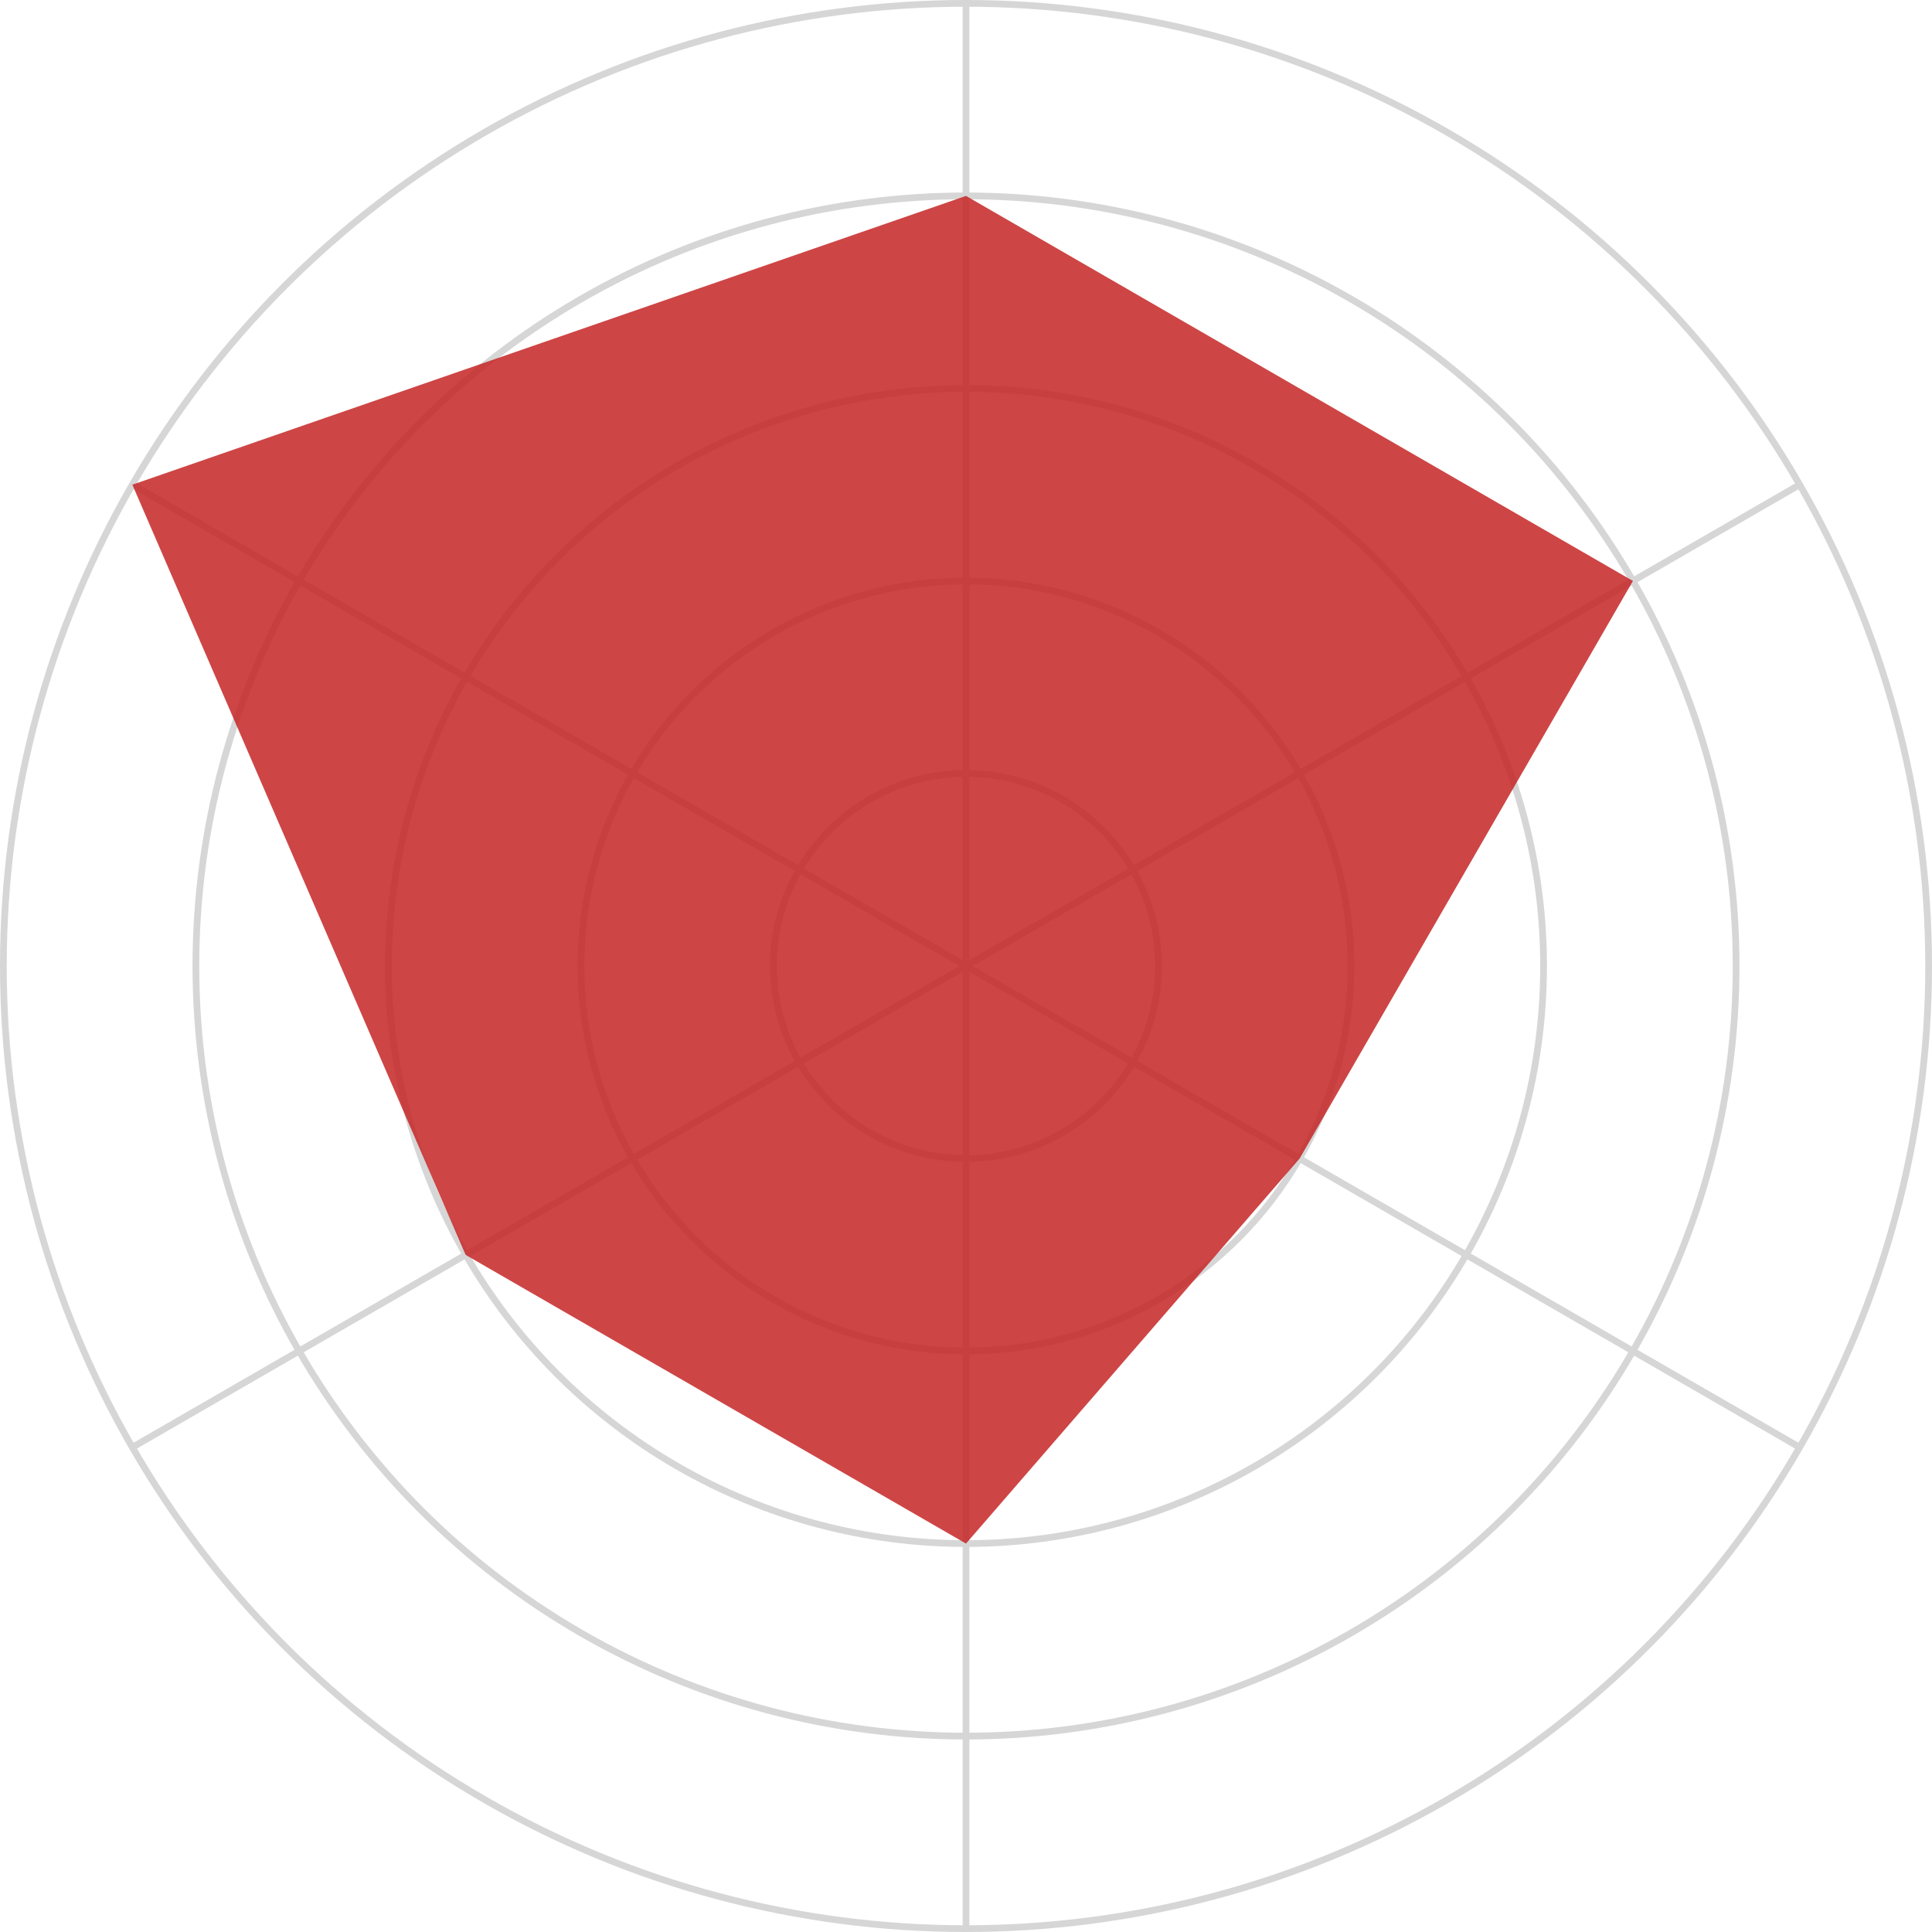 <svg xmlns="http://www.w3.org/2000/svg" viewBox="0 0 574 574"><defs><style>.cls-1{fill:none;stroke:#d6d6d6;stroke-miterlimit:10;stroke-width:2px;}.cls-2{fill:#c62525;opacity:0.85;}</style></defs><g id="Layer_2" data-name="Layer 2"><g id="Layer_2-2" data-name="Layer 2"><circle class="cls-1" cx="287" cy="287" r="286"/><circle class="cls-1" cx="287" cy="287" r="228.8"/><circle class="cls-1" cx="287" cy="287" r="171.6"/><circle class="cls-1" cx="287" cy="287" r="114.4"/><circle class="cls-1" cx="287" cy="287" r="57.2"/><line class="cls-1" x1="287" y1="287" x2="287" y2="573"/><line class="cls-1" x1="287" y1="287" x2="534.68" y2="430"/><line class="cls-1" x1="287" y1="287" x2="534.68" y2="144"/><line class="cls-1" x1="287" y1="287" x2="287" y2="1"/><line class="cls-1" x1="287" y1="287" x2="39.32" y2="144"/><line class="cls-1" x1="287" y1="287" x2="39.32" y2="430"/><polygon class="cls-2" points="287 58.2 39.32 144 138.34 372.83 287 458.6 386.12 344.2 485.15 172.6 287 58.2"/></g></g></svg>